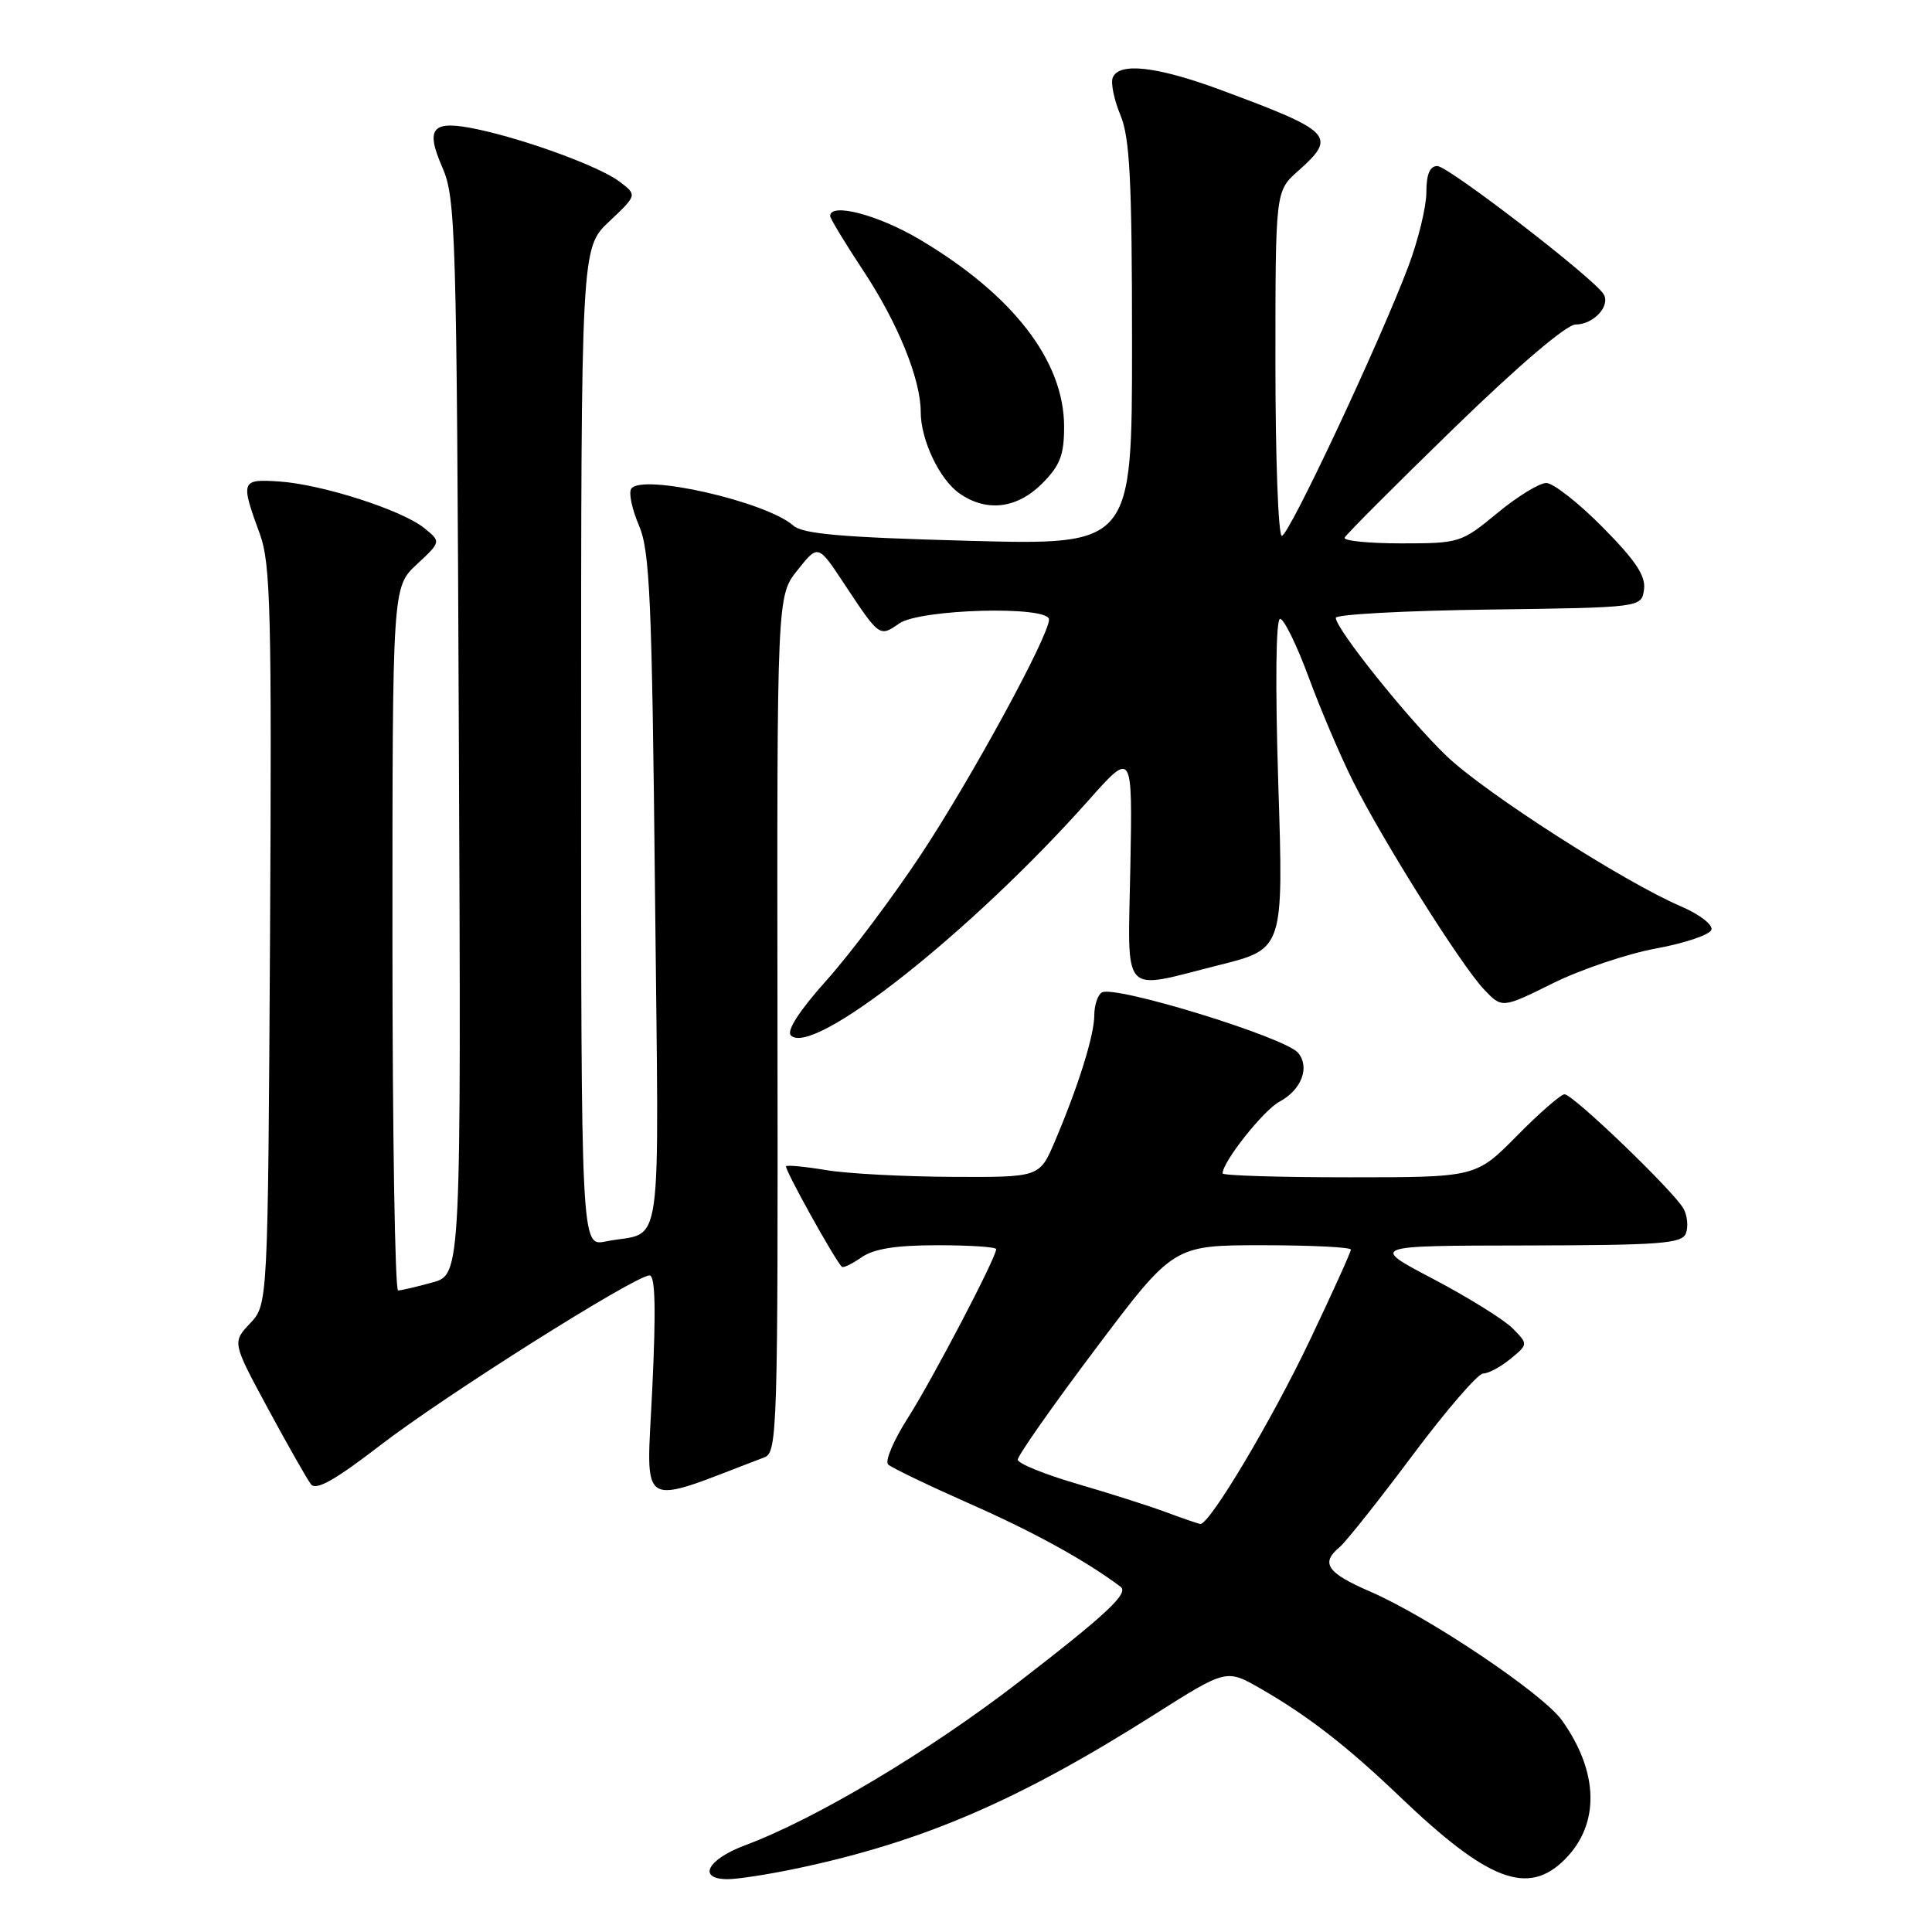 <?xml version="1.0" encoding="UTF-8" standalone="no"?>
<!DOCTYPE svg PUBLIC "-//W3C//DTD SVG 1.1//EN" "http://www.w3.org/Graphics/SVG/1.1/DTD/svg11.dtd" >
<svg xmlns="http://www.w3.org/2000/svg" xmlns:xlink="http://www.w3.org/1999/xlink" version="1.1" viewBox="0 0 256 256">
 <g >
 <path fill="currentColor"
d=" M 105.68 247.56 C 122.34 244.03 134.98 238.58 153.00 227.16 C 162.50 221.15 162.50 221.15 167.00 223.73 C 173.28 227.33 178.51 231.39 185.50 238.08 C 197.19 249.26 202.46 251.27 207.34 246.39 C 212.01 241.72 211.87 234.84 206.97 227.96 C 204.45 224.42 189.29 214.24 181.55 210.89 C 175.82 208.41 174.94 207.12 177.52 204.99 C 178.35 204.29 182.68 198.84 187.15 192.86 C 191.61 186.89 195.83 182.00 196.52 182.00 C 197.21 182.00 198.84 181.13 200.14 180.06 C 202.50 178.12 202.50 178.12 200.43 176.01 C 199.28 174.86 194.56 171.92 189.93 169.48 C 181.50 165.06 181.50 165.06 202.14 165.03 C 219.97 165.00 222.87 164.79 223.39 163.43 C 223.72 162.56 223.59 161.10 223.09 160.18 C 221.89 157.94 208.44 145.00 207.31 145.00 C 206.83 145.00 203.99 147.47 201.00 150.50 C 195.57 156.00 195.57 156.00 178.78 156.00 C 169.55 156.00 162.00 155.77 162.00 155.48 C 162.00 153.95 167.41 147.12 169.52 145.99 C 172.45 144.42 173.60 141.43 172.01 139.51 C 170.30 137.45 147.64 130.48 145.99 131.51 C 145.45 131.84 145.00 133.20 145.00 134.52 C 145.00 137.17 142.89 143.92 139.77 151.25 C 137.75 156.00 137.75 156.00 126.13 155.94 C 119.73 155.91 112.25 155.51 109.50 155.05 C 106.75 154.59 104.35 154.36 104.16 154.53 C 103.87 154.80 110.50 166.75 111.54 167.85 C 111.72 168.05 112.90 167.48 114.16 166.60 C 115.78 165.47 118.71 165.00 124.22 165.00 C 128.50 165.00 132.00 165.23 132.00 165.52 C 132.00 166.64 123.55 182.79 120.30 187.88 C 118.41 190.84 117.23 193.61 117.68 194.05 C 118.13 194.48 123.01 196.82 128.51 199.26 C 136.98 202.99 143.90 206.81 148.49 210.26 C 149.61 211.11 146.64 213.89 135.00 222.87 C 123.07 232.08 108.12 241.00 98.75 244.50 C 93.69 246.39 92.35 249.00 96.43 249.00 C 97.77 249.00 101.94 248.35 105.68 247.56 Z  M 101.30 193.10 C 103.00 192.46 103.09 189.42 103.02 135.69 C 102.95 78.95 102.95 78.95 105.68 75.54 C 108.40 72.12 108.40 72.12 111.83 77.31 C 116.55 84.44 116.54 84.43 119.14 82.62 C 121.89 80.69 139.00 80.23 139.00 82.09 C 139.00 84.24 128.73 103.11 122.06 113.19 C 118.31 118.86 112.68 126.37 109.54 129.87 C 105.91 133.93 104.19 136.59 104.80 137.20 C 107.70 140.10 128.75 123.47 144.28 106.00 C 150.06 99.50 150.06 99.50 149.78 114.75 C 149.46 132.44 148.33 131.19 161.57 127.87 C 170.08 125.74 170.08 125.74 169.38 103.87 C 168.96 90.59 169.06 82.00 169.62 82.00 C 170.13 82.00 171.84 85.49 173.41 89.75 C 174.98 94.01 177.62 100.20 179.27 103.50 C 183.24 111.42 193.56 127.83 196.60 131.06 C 199.02 133.63 199.02 133.63 205.76 130.29 C 209.47 128.45 215.62 126.38 219.43 125.68 C 223.24 124.98 226.54 123.87 226.77 123.20 C 226.99 122.54 225.19 121.15 222.74 120.10 C 215.15 116.85 196.73 105.03 191.65 100.15 C 186.62 95.33 177.00 83.33 177.00 81.87 C 177.00 81.41 186.11 80.92 197.25 80.77 C 217.50 80.50 217.50 80.50 217.84 78.12 C 218.09 76.32 216.75 74.30 212.37 69.87 C 209.18 66.64 205.81 64.00 204.89 64.00 C 203.97 64.00 201.04 65.80 198.38 68.00 C 193.64 71.92 193.37 72.00 185.68 72.00 C 181.37 72.00 177.98 71.66 178.17 71.25 C 178.35 70.84 184.86 64.31 192.64 56.75 C 201.19 48.44 207.57 43.00 208.77 43.00 C 211.16 43.00 213.44 40.52 212.48 38.97 C 211.17 36.84 191.89 22.00 190.45 22.00 C 189.46 22.00 189.00 23.11 189.00 25.48 C 189.00 27.39 187.93 31.79 186.63 35.26 C 182.83 45.34 170.79 71.00 169.85 71.00 C 169.38 71.00 169.00 60.72 169.00 48.17 C 169.00 25.33 169.00 25.33 172.00 22.66 C 177.20 18.03 176.62 17.43 161.68 11.89 C 153.27 8.78 148.24 8.22 147.44 10.30 C 147.16 11.02 147.63 13.25 148.47 15.27 C 149.71 18.25 150.00 23.92 150.00 45.59 C 150.00 72.24 150.00 72.24 128.38 71.66 C 111.62 71.21 106.39 70.76 105.13 69.65 C 101.51 66.45 84.93 62.69 83.63 64.78 C 83.29 65.34 83.76 67.52 84.67 69.64 C 86.11 72.99 86.39 79.45 86.79 118.14 C 87.30 168.10 88.03 162.94 80.25 164.50 C 77.00 165.16 77.00 165.16 77.00 99.01 C 77.00 32.87 77.00 32.87 80.72 29.35 C 84.44 25.84 84.44 25.84 82.07 24.05 C 79.47 22.09 69.88 18.55 63.35 17.15 C 57.27 15.84 56.30 16.87 58.60 22.15 C 60.40 26.26 60.51 30.36 60.80 97.69 C 61.11 168.88 61.11 168.88 57.30 169.93 C 55.21 170.51 53.16 170.99 52.75 170.99 C 52.34 171.00 52.00 150.03 52.00 124.40 C 52.00 77.80 52.00 77.80 55.22 74.79 C 58.45 71.78 58.45 71.78 56.21 69.97 C 53.26 67.58 42.67 64.18 37.00 63.80 C 31.92 63.46 31.84 63.69 34.46 70.84 C 35.85 74.64 36.02 81.38 35.78 124.01 C 35.50 172.84 35.50 172.84 33.13 175.36 C 30.77 177.87 30.77 177.87 35.53 186.69 C 38.15 191.53 40.70 196.03 41.21 196.68 C 41.88 197.54 44.41 196.11 50.33 191.55 C 58.81 185.00 84.17 169.00 86.07 169.00 C 86.83 169.00 86.93 173.50 86.43 184.01 C 85.65 200.47 84.23 199.60 101.30 193.10 Z  M 138.08 64.08 C 140.46 61.69 141.00 60.31 141.00 56.54 C 141.00 47.82 134.22 39.05 121.81 31.70 C 116.33 28.46 110.00 26.81 110.00 28.62 C 110.00 28.95 111.98 32.22 114.39 35.87 C 118.95 42.75 122.00 50.25 122.00 54.57 C 122.00 58.29 124.48 63.52 127.12 65.37 C 130.71 67.89 134.74 67.41 138.08 64.08 Z  M 154.50 200.37 C 152.30 199.55 146.99 197.86 142.70 196.61 C 138.41 195.36 134.88 193.92 134.86 193.42 C 134.83 192.91 139.46 186.31 145.15 178.75 C 155.49 165.00 155.49 165.00 167.25 165.00 C 173.71 165.00 179.00 165.26 179.00 165.58 C 179.00 165.89 176.57 171.27 173.59 177.53 C 168.51 188.21 160.24 202.09 159.04 201.93 C 158.74 201.89 156.70 201.19 154.50 200.37 Z "/>
</g>
</svg>